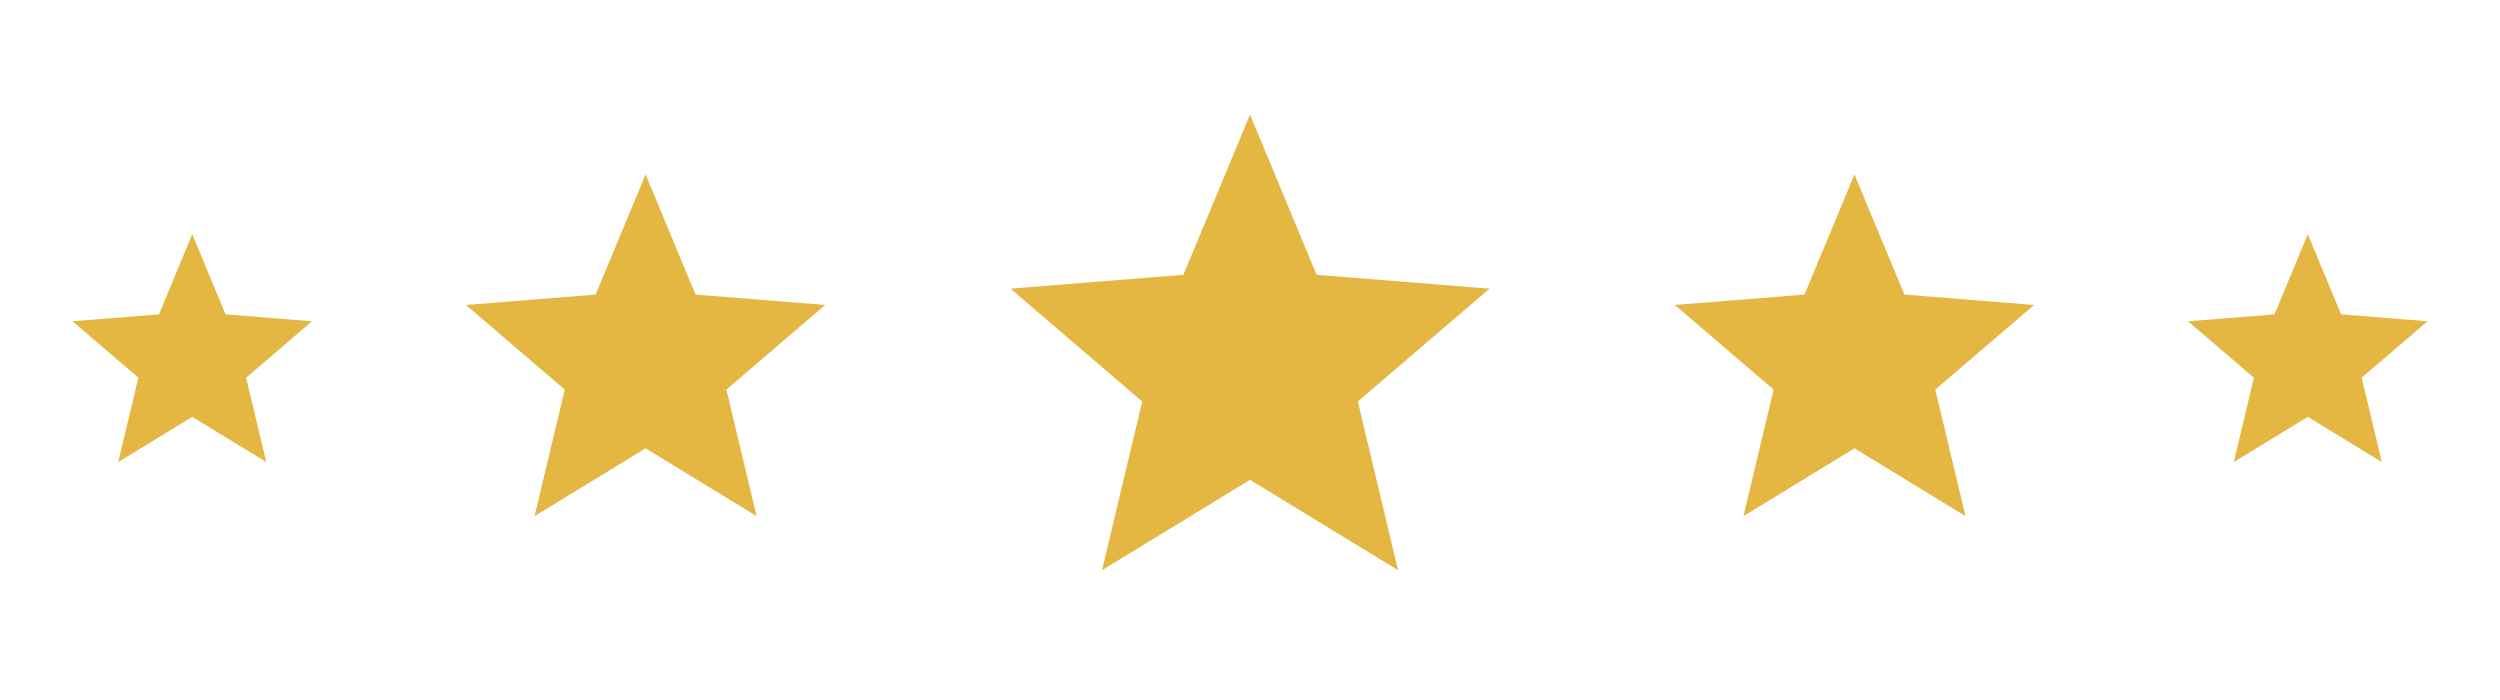 <svg width="150" height="42" viewBox="0 0 150 42" fill="none" xmlns="http://www.w3.org/2000/svg">
<path d="M11.534 25.011L7.093 27.724L8.301 22.662L4.349 19.276L9.536 18.861L11.534 14.056L13.533 18.861L18.72 19.276L14.768 22.662L15.976 27.724L11.534 25.011Z" fill="#E3B742"/>
<path d="M38.735 26.9L32.073 30.969L33.884 23.376L27.956 18.298L35.737 17.674L38.735 10.467L41.732 17.674L49.513 18.298L43.585 23.376L45.396 30.969L38.735 26.9Z" fill="#E3B742"/>
<path d="M75.001 28.789L66.119 34.214L68.534 24.09L60.63 17.32L71.004 16.488L75.001 6.878L78.998 16.488L89.373 17.32L81.469 24.09L83.884 34.214L75.001 28.789Z" fill="#E3B742"/>
<path d="M111.268 26.9L104.606 30.969L106.418 23.376L100.489 18.298L108.27 17.674L111.268 10.467L114.266 17.674L122.047 18.298L116.118 23.376L117.93 30.969L111.268 26.9Z" fill="#E3B742"/>
<path d="M138.468 25.011L134.027 27.724L135.234 22.662L131.282 19.276L136.47 18.861L138.468 14.056L140.466 18.861L145.654 19.276L141.702 22.662L142.909 27.724L138.468 25.011Z" fill="#E3B742"/>
</svg>
